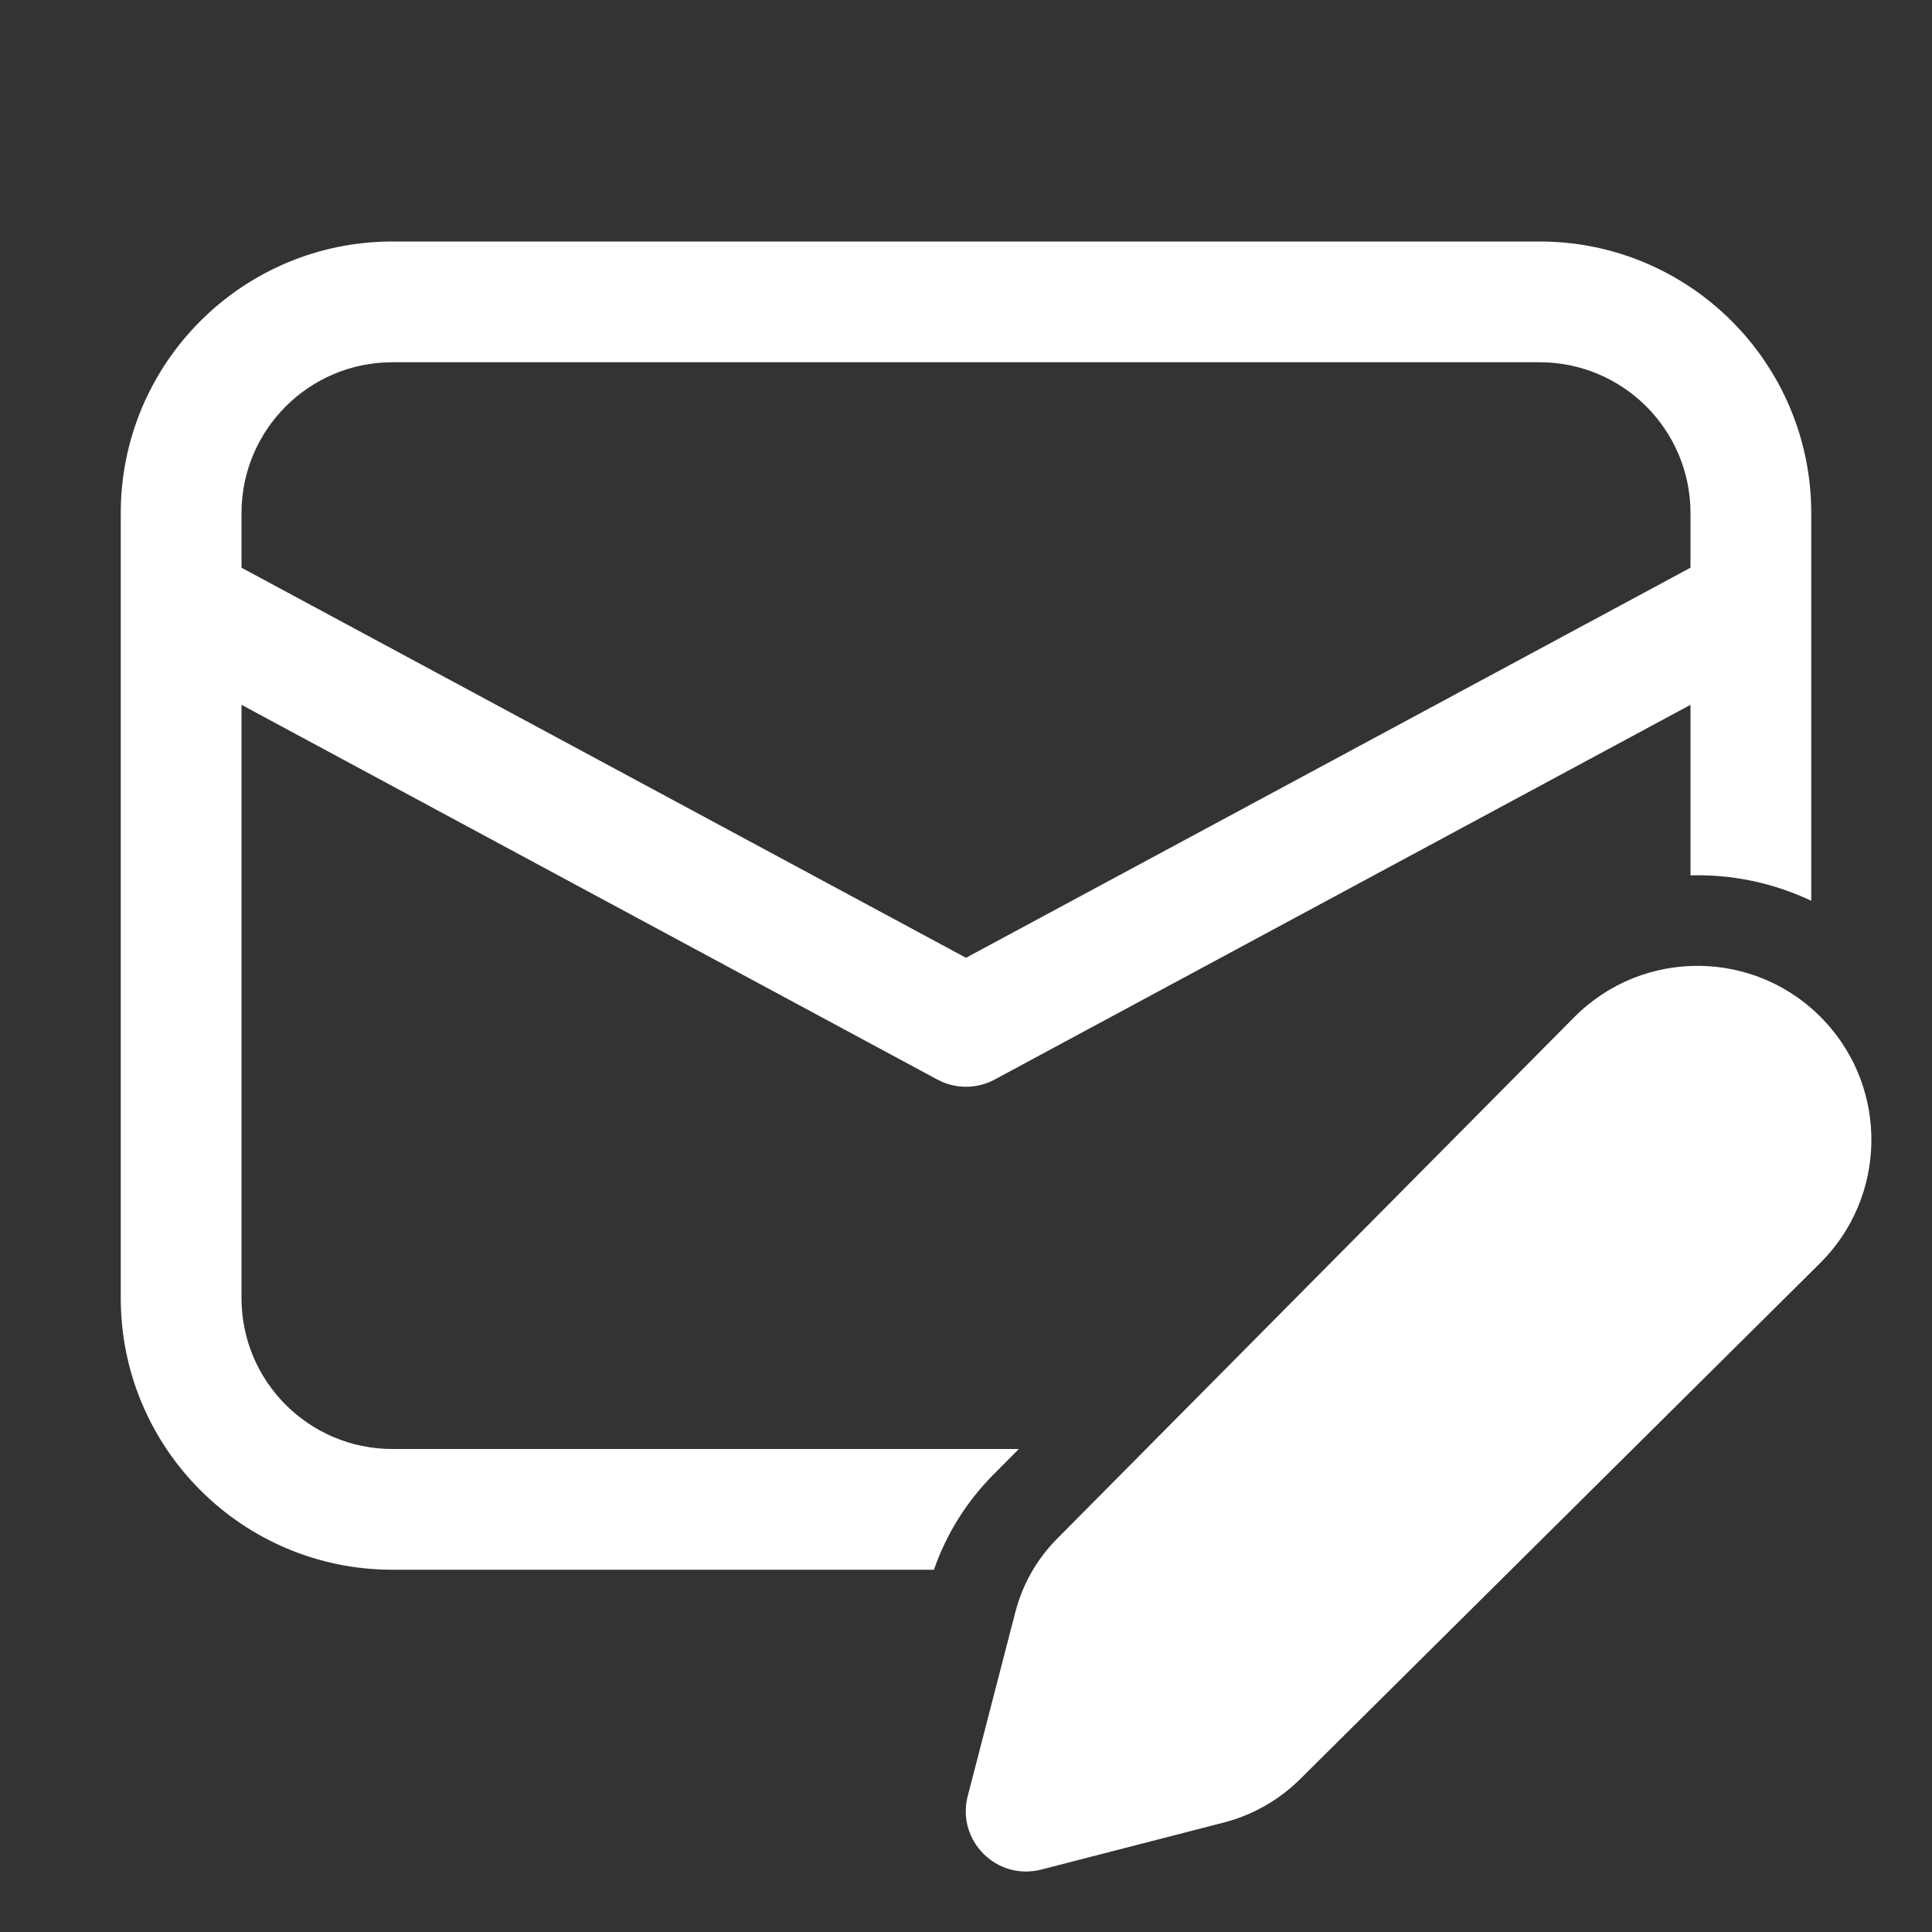 <svg width="32" height="32" viewBox="0 0 32 32" fill="none" xmlns="http://www.w3.org/2000/svg">
<rect x="0" y="0" width="32" height="32" fill="#333333" stroke="none"/>
<path d="M2 8.5C2 6.015 4.015 4 6.5 4H25.5C27.985 4 30 6.015 30 8.5V9.979C30 9.993 30 10.006 30 10.019V14.92C29.371 14.621 28.684 14.48 28 14.499V11.674L16.474 17.881C16.178 18.04 15.822 18.04 15.526 17.881L4 11.674V21.5C4 22.881 5.119 24 6.5 24H16.875L16.445 24.433C16.006 24.877 15.672 25.413 15.469 26H6.5C4.015 26 2 23.985 2 21.5V10.019C2 10.006 2 9.993 2 9.979V8.5ZM16 15.864L28 9.403V8.5C28 7.119 26.881 6 25.5 6H6.5C5.119 6 4 7.119 4 8.5V9.403L16 15.864ZM30.144 20.924L21.535 29.467C21.183 29.816 20.745 30.065 20.265 30.188L17.246 30.966C16.508 31.156 15.838 30.484 16.029 29.747L16.819 26.695C16.937 26.24 17.174 25.824 17.505 25.49L26.072 16.85C27.22 15.691 29.1 15.717 30.216 16.907C31.283 18.044 31.252 19.825 30.144 20.924Z" fill="#ffffff"/>
</svg>
